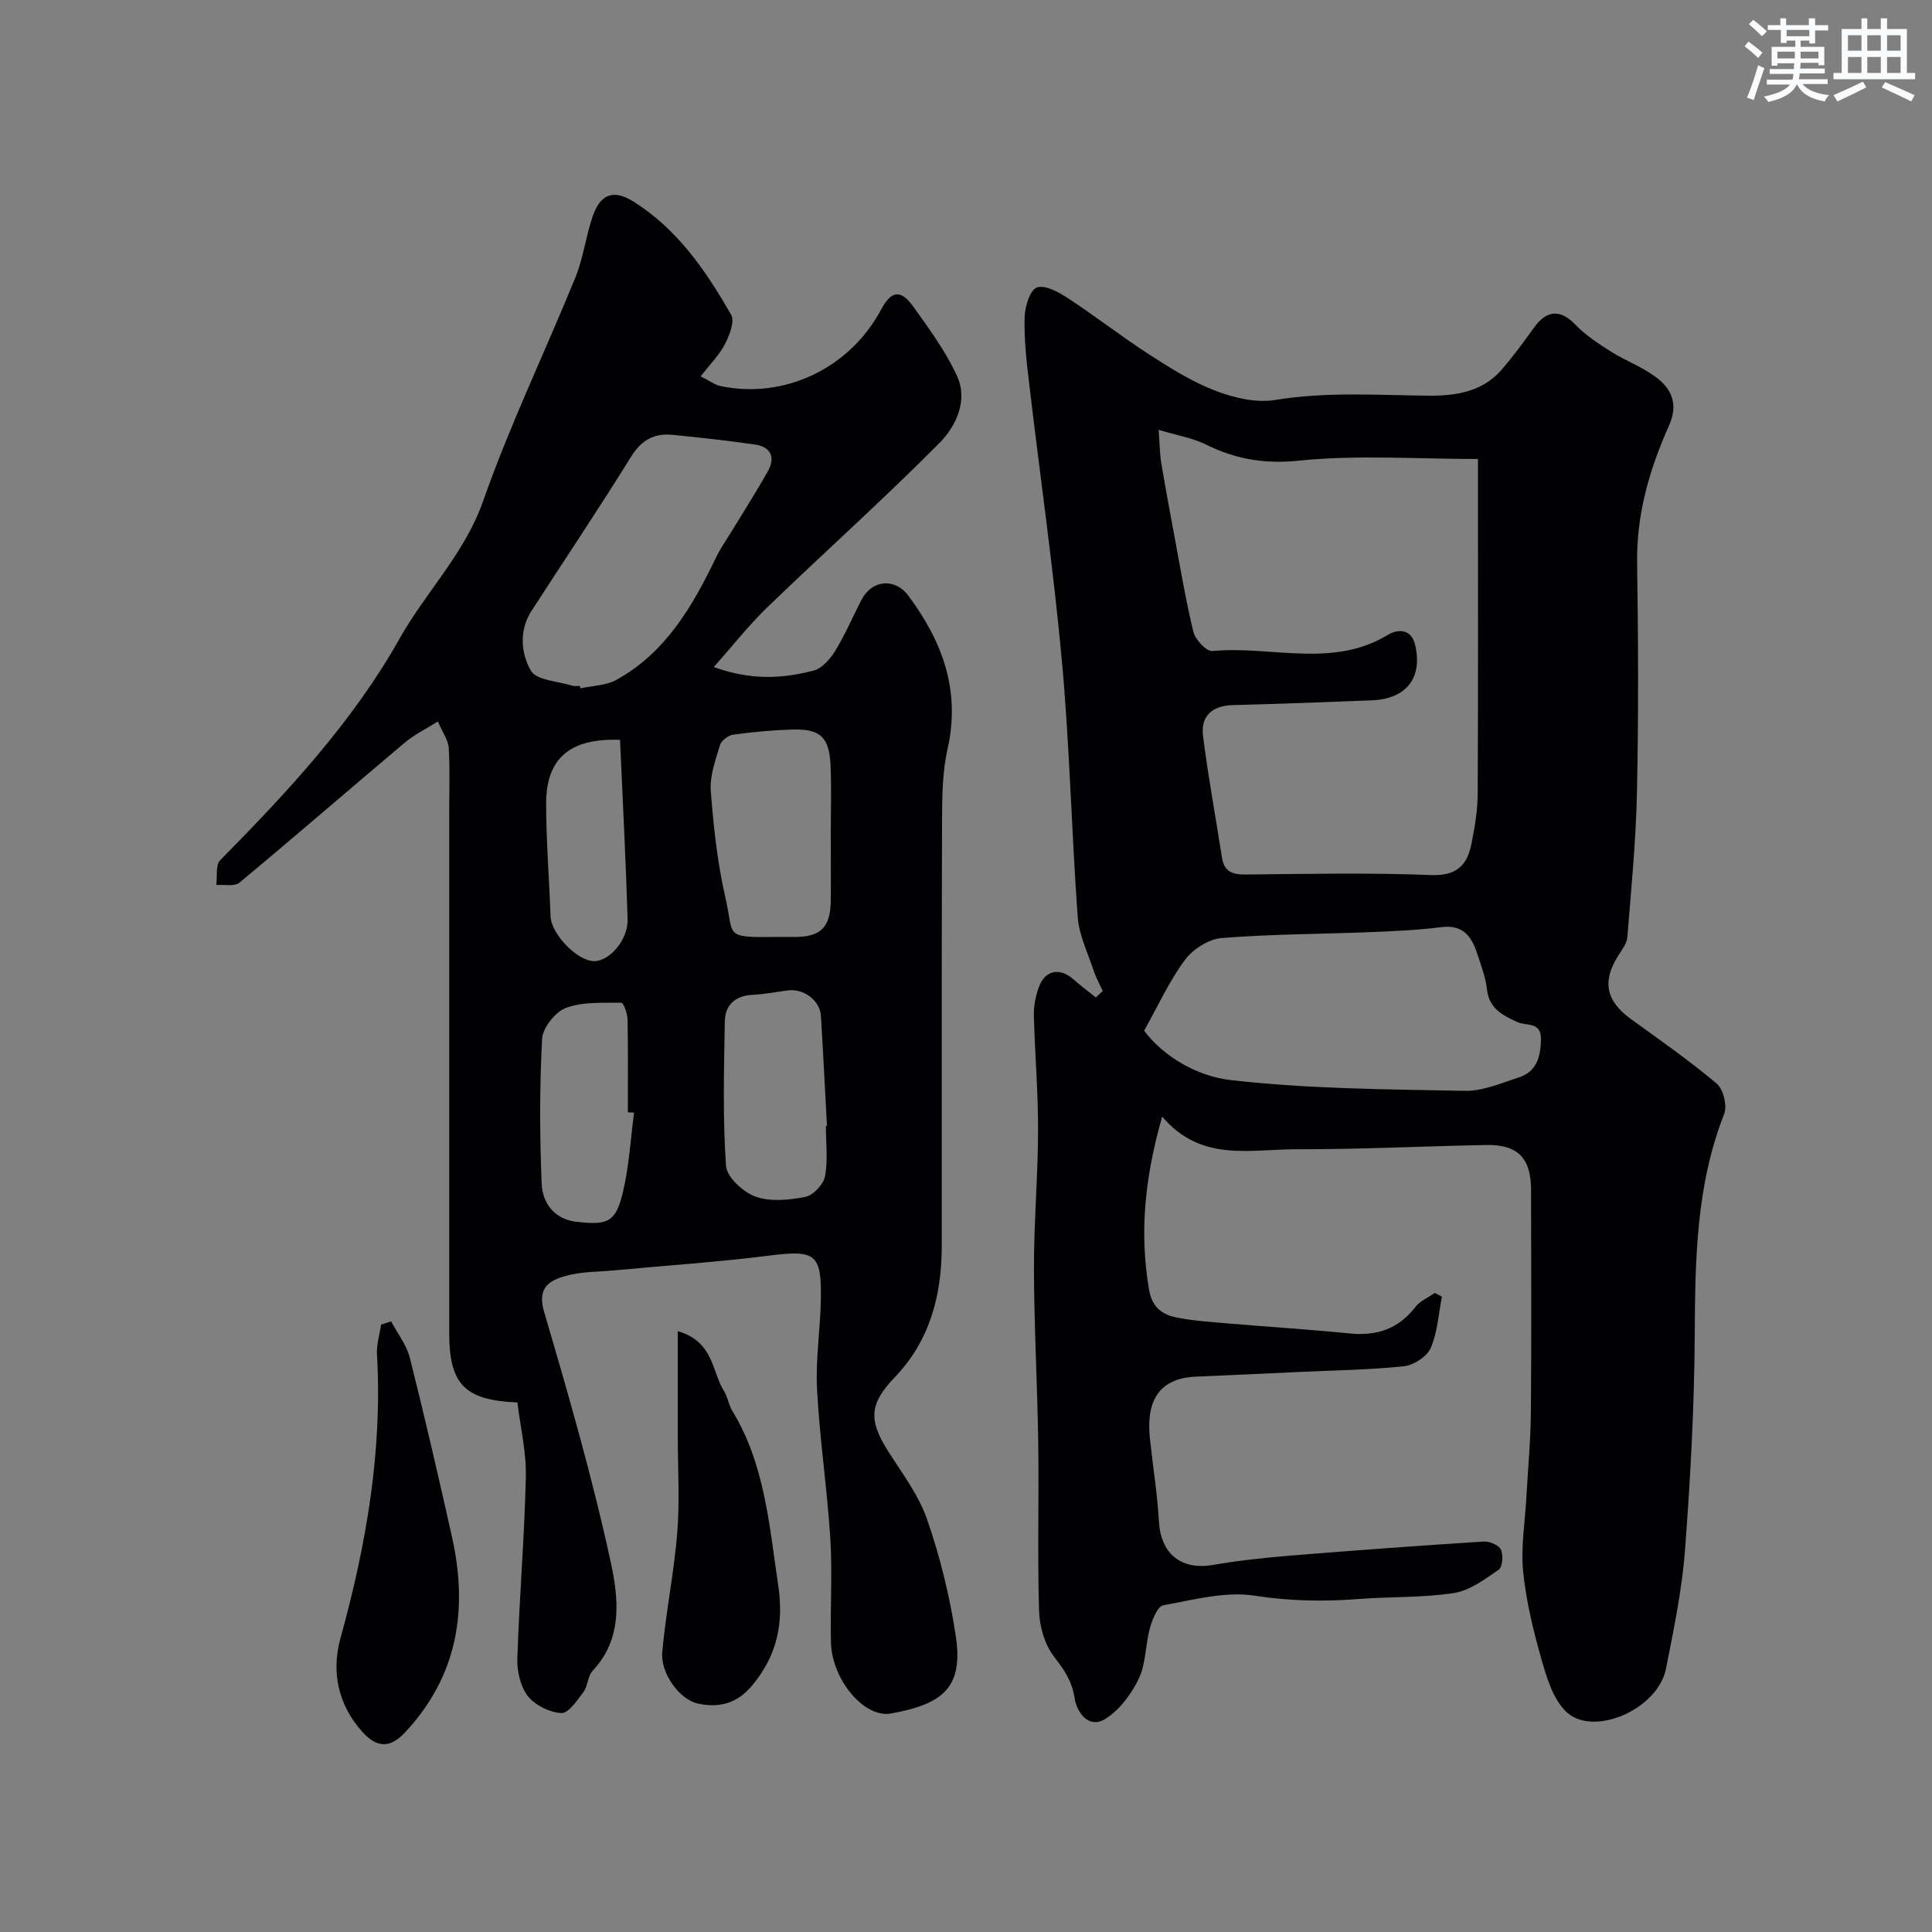 <svg enable-background="new 0 0 400 400" viewBox="0 0 400 400" xmlns="http://www.w3.org/2000/svg"><rect x="0" y="0" width="400" height="400" fill="#808080" stroke="none"/><g fill="#010103"><path d="m228.31 205.17c-.65-1.43-1.43-2.81-1.91-4.29-1.2-3.64-3-7.28-3.27-11.01-1.28-17.61-1.66-35.3-3.26-52.87-1.77-19.4-4.58-38.71-6.85-58.07-.52-4.41-1.01-8.87-.88-13.29.06-2.17 1.1-5.6 2.54-6.12 1.69-.61 4.53.97 6.46 2.24 5.72 3.75 11.13 7.98 16.88 11.69 4.35 2.81 8.84 5.62 13.64 7.46 3.84 1.47 8.41 2.54 12.35 1.9 10.67-1.76 21.27-.98 31.92-.89 5.38.04 10.91-.78 14.82-5.22 2.48-2.82 4.7-5.88 6.9-8.93 2.64-3.67 5.47-3.71 8.49-.58 2.11 2.19 4.75 3.94 7.35 5.58 3.03 1.91 6.5 3.18 9.35 5.31 3.28 2.44 4.68 5.61 2.72 10-4.02 9-6.76 18.32-6.61 28.41.23 15.82.3 31.66-.03 47.48-.21 10.04-1.19 20.06-2 30.08-.11 1.32-1.14 2.63-1.9 3.84-3.36 5.32-2.51 9.36 2.63 13.08 6.01 4.35 12.12 8.61 17.78 13.38 1.37 1.16 2.2 4.59 1.54 6.29-5.81 14.76-6 30.11-6.09 45.63-.09 14.87-.89 29.76-2.01 44.59-.63 8.27-2.33 16.48-3.95 24.64-1.66 8.41-15.13 14.3-20.72 8.84-2.68-2.62-3.97-7-5.06-10.81-1.69-5.93-3.17-12.02-3.79-18.14-.5-5.01.38-10.16.66-15.25.33-5.93.89-11.86.94-17.8.14-15.33.06-30.66.04-45.98-.01-6.58-2.73-9.42-9.27-9.3-13.1.24-26.2.92-39.29.88-9.53-.03-19.77 2.75-27.81-6.76-3.63 12.67-4.75 24.14-2.7 35.94.62 3.59 2.78 5.09 5.76 5.67 3.53.69 7.16.92 10.75 1.23 8.35.71 16.73 1.23 25.07 2.06 5.56.55 10.02-.94 13.52-5.46.97-1.26 2.67-1.97 4.03-2.94.49.26.99.52 1.48.78-.7 3.57-.9 7.36-2.31 10.62-.77 1.78-3.51 3.56-5.53 3.78-7.05.76-14.17.84-21.27 1.17-7.28.34-14.56.68-21.84.99-8.34.36-10.24 5.91-9.5 12.87.61 5.7 1.54 11.38 1.86 17.1.39 6.75 4.62 10.16 11.29 9 5.31-.92 10.7-1.49 16.08-1.93 13.28-1.08 26.56-2.05 39.85-2.9 1.21-.08 3.14.72 3.58 1.66.53 1.13.36 3.61-.44 4.16-2.88 1.99-6 4.33-9.29 4.84-6.5 1-13.18.73-19.76 1.24-7.19.56-14.18.44-21.43-.69-6.1-.95-12.7.85-18.98 1.99-1.19.22-2.27 2.96-2.76 4.71-.95 3.44-.81 7.31-2.29 10.44-1.5 3.18-3.93 6.44-6.83 8.3-3.71 2.38-6.08-1.58-6.47-4.19-.54-3.62-2.18-5.92-4.29-8.66-1.91-2.49-2.98-6.2-3.07-9.42-.35-11.49-.01-22.99-.17-34.48-.17-12.1-.86-24.2-.89-36.29-.03-9.6.83-19.2.85-28.8.02-7.93-.67-15.86-.87-23.8-.05-1.91.37-3.92 1.01-5.73 1.28-3.61 4.34-4.2 7.2-1.67 1.48 1.31 3.08 2.5 4.62 3.74.48-.46.95-.9 1.43-1.34zm11.57-116.18c.25 3.29.25 5.08.54 6.81.8 4.82 1.69 9.63 2.59 14.44 1.29 6.88 2.42 13.79 4.07 20.58.39 1.61 2.7 4.09 3.92 3.97 12.12-1.17 24.8 3.69 36.42-3.39 1.74-1.06 4.7-1.41 5.54 2.01 1.67 6.81-1.71 11.29-8.86 11.58-9.59.39-19.19.74-28.79.99-4.32.11-6.76 2.22-6.23 6.44 1.06 8.4 2.61 16.74 3.91 25.11.44 2.86 2.07 3.56 4.82 3.53 12.82-.13 25.67-.4 38.47.11 5.37.21 7.52-2.09 8.39-6.56.66-3.36 1.25-6.81 1.27-10.22.11-21.65.06-43.31.06-64.96 0-1.75 0-3.49 0-4.4-12.87 0-25.05-.89-37.01.34-7.17.74-13.14-.29-19.31-3.33-2.68-1.34-5.77-1.84-9.8-3.05zm-3 124.4c3.99 5.35 10.94 9.42 17.86 10.22 16.05 1.84 32.32 1.92 48.51 2.24 3.73.07 7.55-1.6 11.22-2.79 3.72-1.2 4.51-4.32 4.57-7.88.06-3.71-2.98-2.71-4.87-3.57-2.98-1.36-5.87-2.76-6.3-6.73-.26-2.38-1.14-4.71-1.88-7.02-1.16-3.63-2.79-6.51-7.54-5.91-4.89.62-9.84.84-14.78 1.04-10.25.41-20.53.4-30.75 1.22-2.68.22-5.93 2.29-7.57 4.5-3.25 4.37-5.54 9.45-8.47 14.68z"/><path d="m145.06 77.92c2 1.01 2.95 1.75 4 1.98 13.23 2.86 26.87-3.63 33.35-15.79 2.1-3.94 4.08-4.27 6.69-.61 3.29 4.61 6.73 9.26 9.05 14.37 2.33 5.11-.26 10.43-3.67 13.87-11.55 11.64-23.79 22.59-35.59 33.97-3.82 3.68-7.11 7.9-11.11 12.39 7.82 2.83 14.33 2.39 20.71.72 1.75-.46 3.43-2.43 4.47-4.13 2.04-3.34 3.59-6.98 5.38-10.47 2.14-4.17 6.91-4.67 9.74-.87 7.01 9.42 10.83 19.59 8.11 31.68-1.11 4.93-1.13 10.17-1.15 15.27-.1 29.16-.04 58.32-.06 87.48 0 7.46-1.23 14.68-5.04 21.2-1.31 2.24-2.94 4.36-4.74 6.23-5.13 5.33-5.44 8.73-1.42 15.09 2.94 4.65 6.42 9.2 8.18 14.31 2.69 7.78 4.69 15.92 5.92 24.07 1.61 10.68-2.6 14.12-13.4 16.08-5.6 1.01-12.25-7.06-12.44-14.69-.18-7.16.32-14.35-.13-21.49-.65-10.32-2.2-20.58-2.75-30.9-.33-6.23.69-12.52.79-18.78.16-9.38-1.22-10.14-10.69-8.94-10.58 1.34-21.25 2.04-31.88 3.04-3.43.32-6.97.25-10.24 1.16-3.37.94-5.98 2.38-4.49 7.44 5.04 17.13 10 34.32 13.78 51.75 1.61 7.41 2.6 15.85-3.73 22.56-1.03 1.09-.98 3.16-1.91 4.41-1.29 1.73-3.1 4.43-4.57 4.35-2.43-.13-5.44-1.61-6.93-3.51-1.55-1.98-2.27-5.17-2.18-7.79.41-12.54 1.47-25.06 1.76-37.6.12-5.15-1.14-10.34-1.75-15.41-10.99-.45-14.12-3.79-14.12-14.5 0-35.83 0-71.65 0-107.48 0-4.52.18-9.05-.1-13.55-.1-1.64-1.29-3.22-2.25-5.46-2.6 1.64-4.92 2.76-6.83 4.37-11.44 9.64-22.74 19.44-34.24 29-1.03.85-3.17.36-4.8.49.24-1.75-.18-4.14.81-5.14 13.91-14.08 27.46-28.65 37.14-45.87 5.45-9.7 13.47-17.59 17.3-28.49 5.52-15.74 12.82-30.86 19.12-46.34 1.63-4.02 2.13-8.48 3.56-12.6 1.62-4.66 4.31-5.63 8.41-3.07 9.14 5.7 15.04 14.36 20.25 23.44.79 1.37-.34 4.26-1.28 6.09-1.14 2.23-3.02 4.09-5.03 6.67zm-25.01 64.08c.04.17.07.34.11.51 2.5-.55 5.3-.56 7.44-1.74 10.24-5.65 15.79-15.26 20.66-25.38.9-1.87 2.12-3.58 3.2-5.36 2.51-4.13 5.12-8.2 7.49-12.41 1.67-2.97.65-5.12-2.73-5.6-5.65-.81-11.33-1.44-17.01-1.99-3.74-.37-6.39 1.05-8.52 4.48-6.69 10.78-13.77 21.33-20.66 31.99-2.62 4.06-2.14 8.81-.13 12.34 1.16 2.03 5.65 2.19 8.65 3.14.46.14 1 .02 1.5.02zm51.95 31.01c0-4.83.16-9.67-.04-14.49-.25-5.89-2.1-7.64-7.86-7.48-4.1.12-8.21.5-12.28 1.06-1.03.14-2.48 1.23-2.76 2.18-.92 3.09-2.14 6.38-1.9 9.48.57 7.49 1.4 15.04 3.08 22.34 1.74 7.58-.39 8.03 9.88 7.89 1.5-.02 3 0 4.5 0 5.32-.03 7.3-2 7.38-7.49.05-4.49 0-8.99 0-13.49zm-1.01 60.1c.07 0 .15-.01.22-.01-.41-7.57-.78-15.14-1.24-22.71-.2-3.29-3.58-5.79-6.94-5.33-2.41.33-4.82.79-7.24.91-3.58.18-5.66 2.11-5.72 5.46-.19 9.98-.44 20 .24 29.94.16 2.34 3.54 5.45 6.1 6.37 3.09 1.11 6.97.72 10.33.06 1.63-.32 3.75-2.58 4.07-4.26.63-3.37.18-6.95.18-10.43zm-39.71-2.76c-.43-.02-.86-.04-1.29-.06 0-6.41.07-12.83-.06-19.23-.02-1.21-.85-3.46-1.28-3.45-3.85.04-7.97-.24-11.46 1.06-2.22.83-4.83 4.11-4.95 6.41-.54 9.95-.5 19.96-.1 29.92.16 4.05 2.59 7.41 7.16 7.95 6.62.79 8.2.03 9.67-6.14 1.28-5.35 1.58-10.96 2.31-16.46zm-2.91-77.17c-10.51-.41-15.33 3.95-15.3 13.3.02 7.76.64 15.51.92 23.26.13 3.59 5.4 9.14 8.94 9.25 3.19.1 7.14-4.37 7.01-8.69-.37-12.32-1.02-24.62-1.57-37.12z"/><path d="m80.97 273.57c1.33 2.51 3.21 4.88 3.88 7.55 3.1 12.3 5.95 24.66 8.72 37.04 3.38 15.1 1.21 28.9-9.79 40.6-3.1 3.3-5.85 3.04-8.76-.19-5.06-5.64-6.44-12.47-4.54-19.35 5.33-19.28 8.72-38.71 7.57-58.79-.12-2.04.55-4.13.85-6.19.69-.23 1.38-.45 2.07-.67z"/><path d="m140.33 275.6c7.55 2.22 7.01 8.41 9.59 12.45.77 1.21.93 2.8 1.68 4.03 6.76 11.09 7.65 23.65 9.51 36.05 1.19 7.9-.19 14.58-5.36 20.8-3.19 3.85-6.95 4.71-11.28 3.77-3.76-.81-7.76-6.29-7.36-10.64.75-8.27 2.44-16.47 3.11-24.74.53-6.52.11-13.11.11-19.67 0-7.15 0-14.31 0-22.05z"/></g><path d="m361.2 9.6.8-1c.9.7 1.9 1.4 2.9 2.3l-.9 1.1c-1-1-2-1.8-2.8-2.4zm.5 10.6c.9-2.1 1.6-4.3 2.3-6.7.4.2.8.4 1.3.6-.7 2.1-1.5 4.3-2.2 6.6zm.4-15.2.9-.9c1 .8 2 1.6 2.8 2.4l-1 1c-.9-.9-1.8-1.7-2.7-2.5zm12.5-1.2h1.2v1.4h2.7v1.1h-2.7v2.7h-1.2v-.6h-1.8v1.3h4.9v3.8h-1.2v-.5h-3.7c0 .4-.1.9-.1 1.2h5.1v1h-5.2c0 .5-.1.9-.2 1.2h6v1h-5.2c1.1 1.3 2.9 2 5.5 2.3-.4.4-.7.8-.9 1.3-2.9-.5-4.8-1.6-5.7-3.5h-.1c-.8 1.7-2.7 2.9-5.9 3.6-.2-.4-.6-.8-.9-1.1 2.8-.6 4.6-1.4 5.4-2.5h-4.8v-1h5.3c.1-.3.2-.7.2-1.2h-4.9v-1h5c0-.4 0-.8.1-1.2h-3.5v.5h-1.2v-3.9h4.9v-1.3h-1.8v.5h-1.2v-2.7h-2.7v-1h2.6v-1.4h1.2v1.4h4.7v-1.4zm-6.6 8.3h3.6c0-.4 0-.9 0-1.4h-3.6zm1.9-4.6h4.7v-1.3h-4.7zm6.6 3.2h-3.7v1.4h3.7z" fill="#fafbfc"/><path d="m385.3 3.8h1.3v2.2h2.8v-2.2h1.3v2.2h4.1v9.1h1.7v1.3h-16.9v-1.3h1.7v-9.1h4.1v-2.2zm.4 13.1.7 1.2c-1.8.9-3.8 1.9-6 2.9-.2-.4-.5-.8-.8-1.3 2.3-1 4.3-1.9 6.1-2.8zm-3.1-6.4h2.8v-3.2h-2.8zm0 4.6h2.8v-3.3h-2.8zm4-4.6h2.8v-3.2h-2.8zm0 4.6h2.8v-3.3h-2.8zm3.7 1.9c2.1.9 4.1 1.8 6.1 2.7l-.7 1.3c-2.2-1.1-4.2-2-6.1-2.9zm3.2-9.7h-2.8v3.2h2.8zm-2.8 7.8h2.8v-3.3h-2.8z" fill="#fafbfc"/></svg>